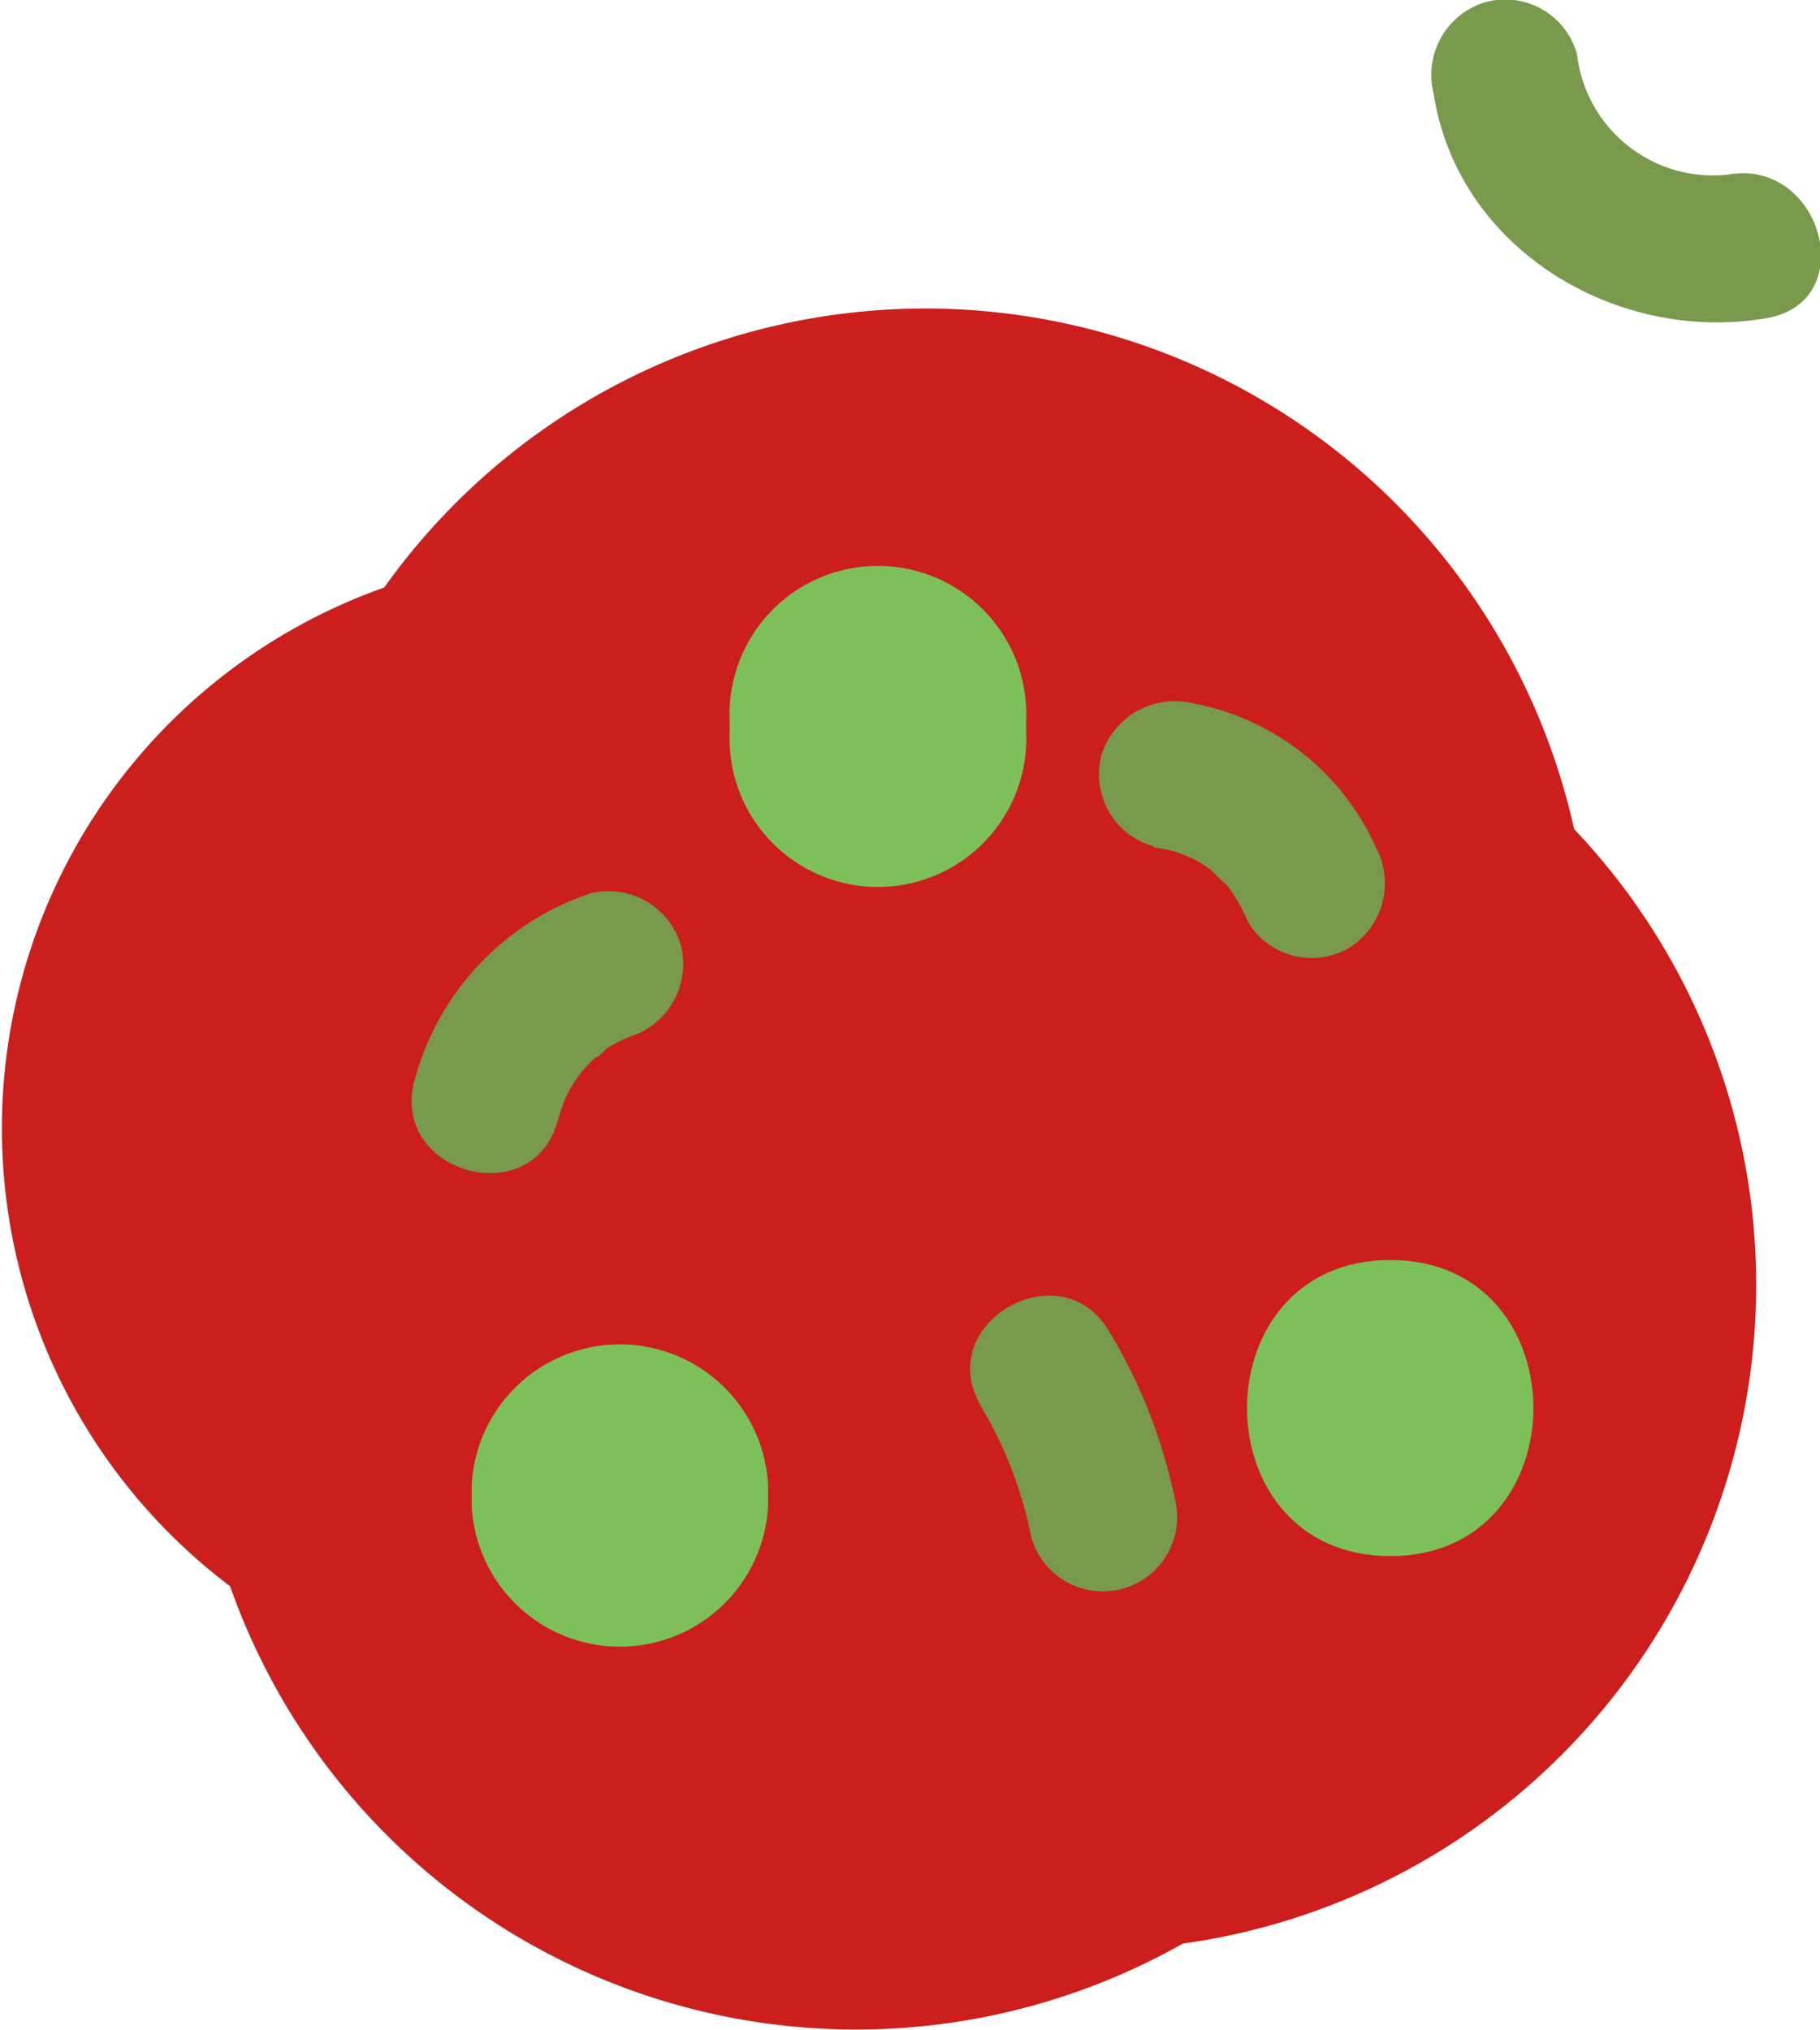 <svg xmlns="http://www.w3.org/2000/svg" viewBox="0 0 50.78 56.62"><defs><style>.b06c748d-37c2-4518-aef2-edbe1f6d1979{fill:#cb1e1d;}.bbf12fa3-9000-4799-895f-0c23b6858306{fill:#7dc058;}.fe1f2e50-85ea-407e-b343-4c90551514ff{fill:#79994c;}</style></defs><title>細菌紅2</title><g id="b8503805-9001-44b0-9a58-dfbc07e4aca7" data-name="圖層 2"><g id="a358684b-3a85-41fe-b319-80d4e39426d7" data-name="圖層 1"><path class="b06c748d-37c2-4518-aef2-edbe1f6d1979" d="M49,35.85a18.45,18.45,0,0,0-5.08-12.72,18.54,18.54,0,0,0-33.2-6.74A16,16,0,0,0,6.42,44.25,18.52,18.52,0,0,0,33,54.22,18.56,18.56,0,0,0,49,35.85Z"/><path class="bbf12fa3-9000-4799-895f-0c23b6858306" d="M38.79,43.41c5.32,0,5.33-8.26,0-8.26s-5.33,8.26,0,8.26Z"/><path class="bbf12fa3-9000-4799-895f-0c23b6858306" d="M13.16,41.48V42a4.14,4.14,0,0,0,8.27,0v-.56a4.14,4.14,0,0,0-8.27,0Z"/><path class="bbf12fa3-9000-4799-895f-0c23b6858306" d="M20.36,20.13v.27a4.14,4.14,0,1,0,8.27,0v-.27a4.14,4.14,0,1,0-8.27,0Z"/><path class="fe1f2e50-85ea-407e-b343-4c90551514ff" d="M15.57,31.26a3.39,3.39,0,0,1,.71-1.42q.16-.18.33-.33c.05,0,.4-.31.22-.19a3.29,3.29,0,0,1,.75-.4A2.13,2.13,0,0,0,19,26.38a2.1,2.1,0,0,0-2.55-1.45,7.55,7.55,0,0,0-4.89,5.23c-.67,2.58,3.32,3.67,4,1.1Z"/><path class="fe1f2e50-85ea-407e-b343-4c90551514ff" d="M32.18,23.64a3.19,3.19,0,0,1,1.62.64,5,5,0,0,0,.44.42,4.77,4.77,0,0,1,.57,1,2.07,2.07,0,0,0,2.82.75,2.13,2.13,0,0,0,.75-2.83,7,7,0,0,0-5.1-4,2.14,2.14,0,0,0-2.55,1.45,2.09,2.09,0,0,0,1.45,2.54Z"/><path class="fe1f2e50-85ea-407e-b343-4c90551514ff" d="M27.36,39.22a11.35,11.35,0,0,1,1.41,3.65,2.07,2.07,0,0,0,4-1.1,14.89,14.89,0,0,0-1.83-4.64c-1.36-2.28-4.93-.2-3.57,2.09Z"/><path class="fe1f2e50-85ea-407e-b343-4c90551514ff" d="M40,2.61c.67,4.36,5.15,7,9.32,6.26,2.61-.48,1.5-4.46-1.1-4A3.82,3.82,0,0,1,44,1.51,2.08,2.08,0,0,0,41.41.07,2.12,2.12,0,0,0,40,2.61Z"/></g></g></svg>